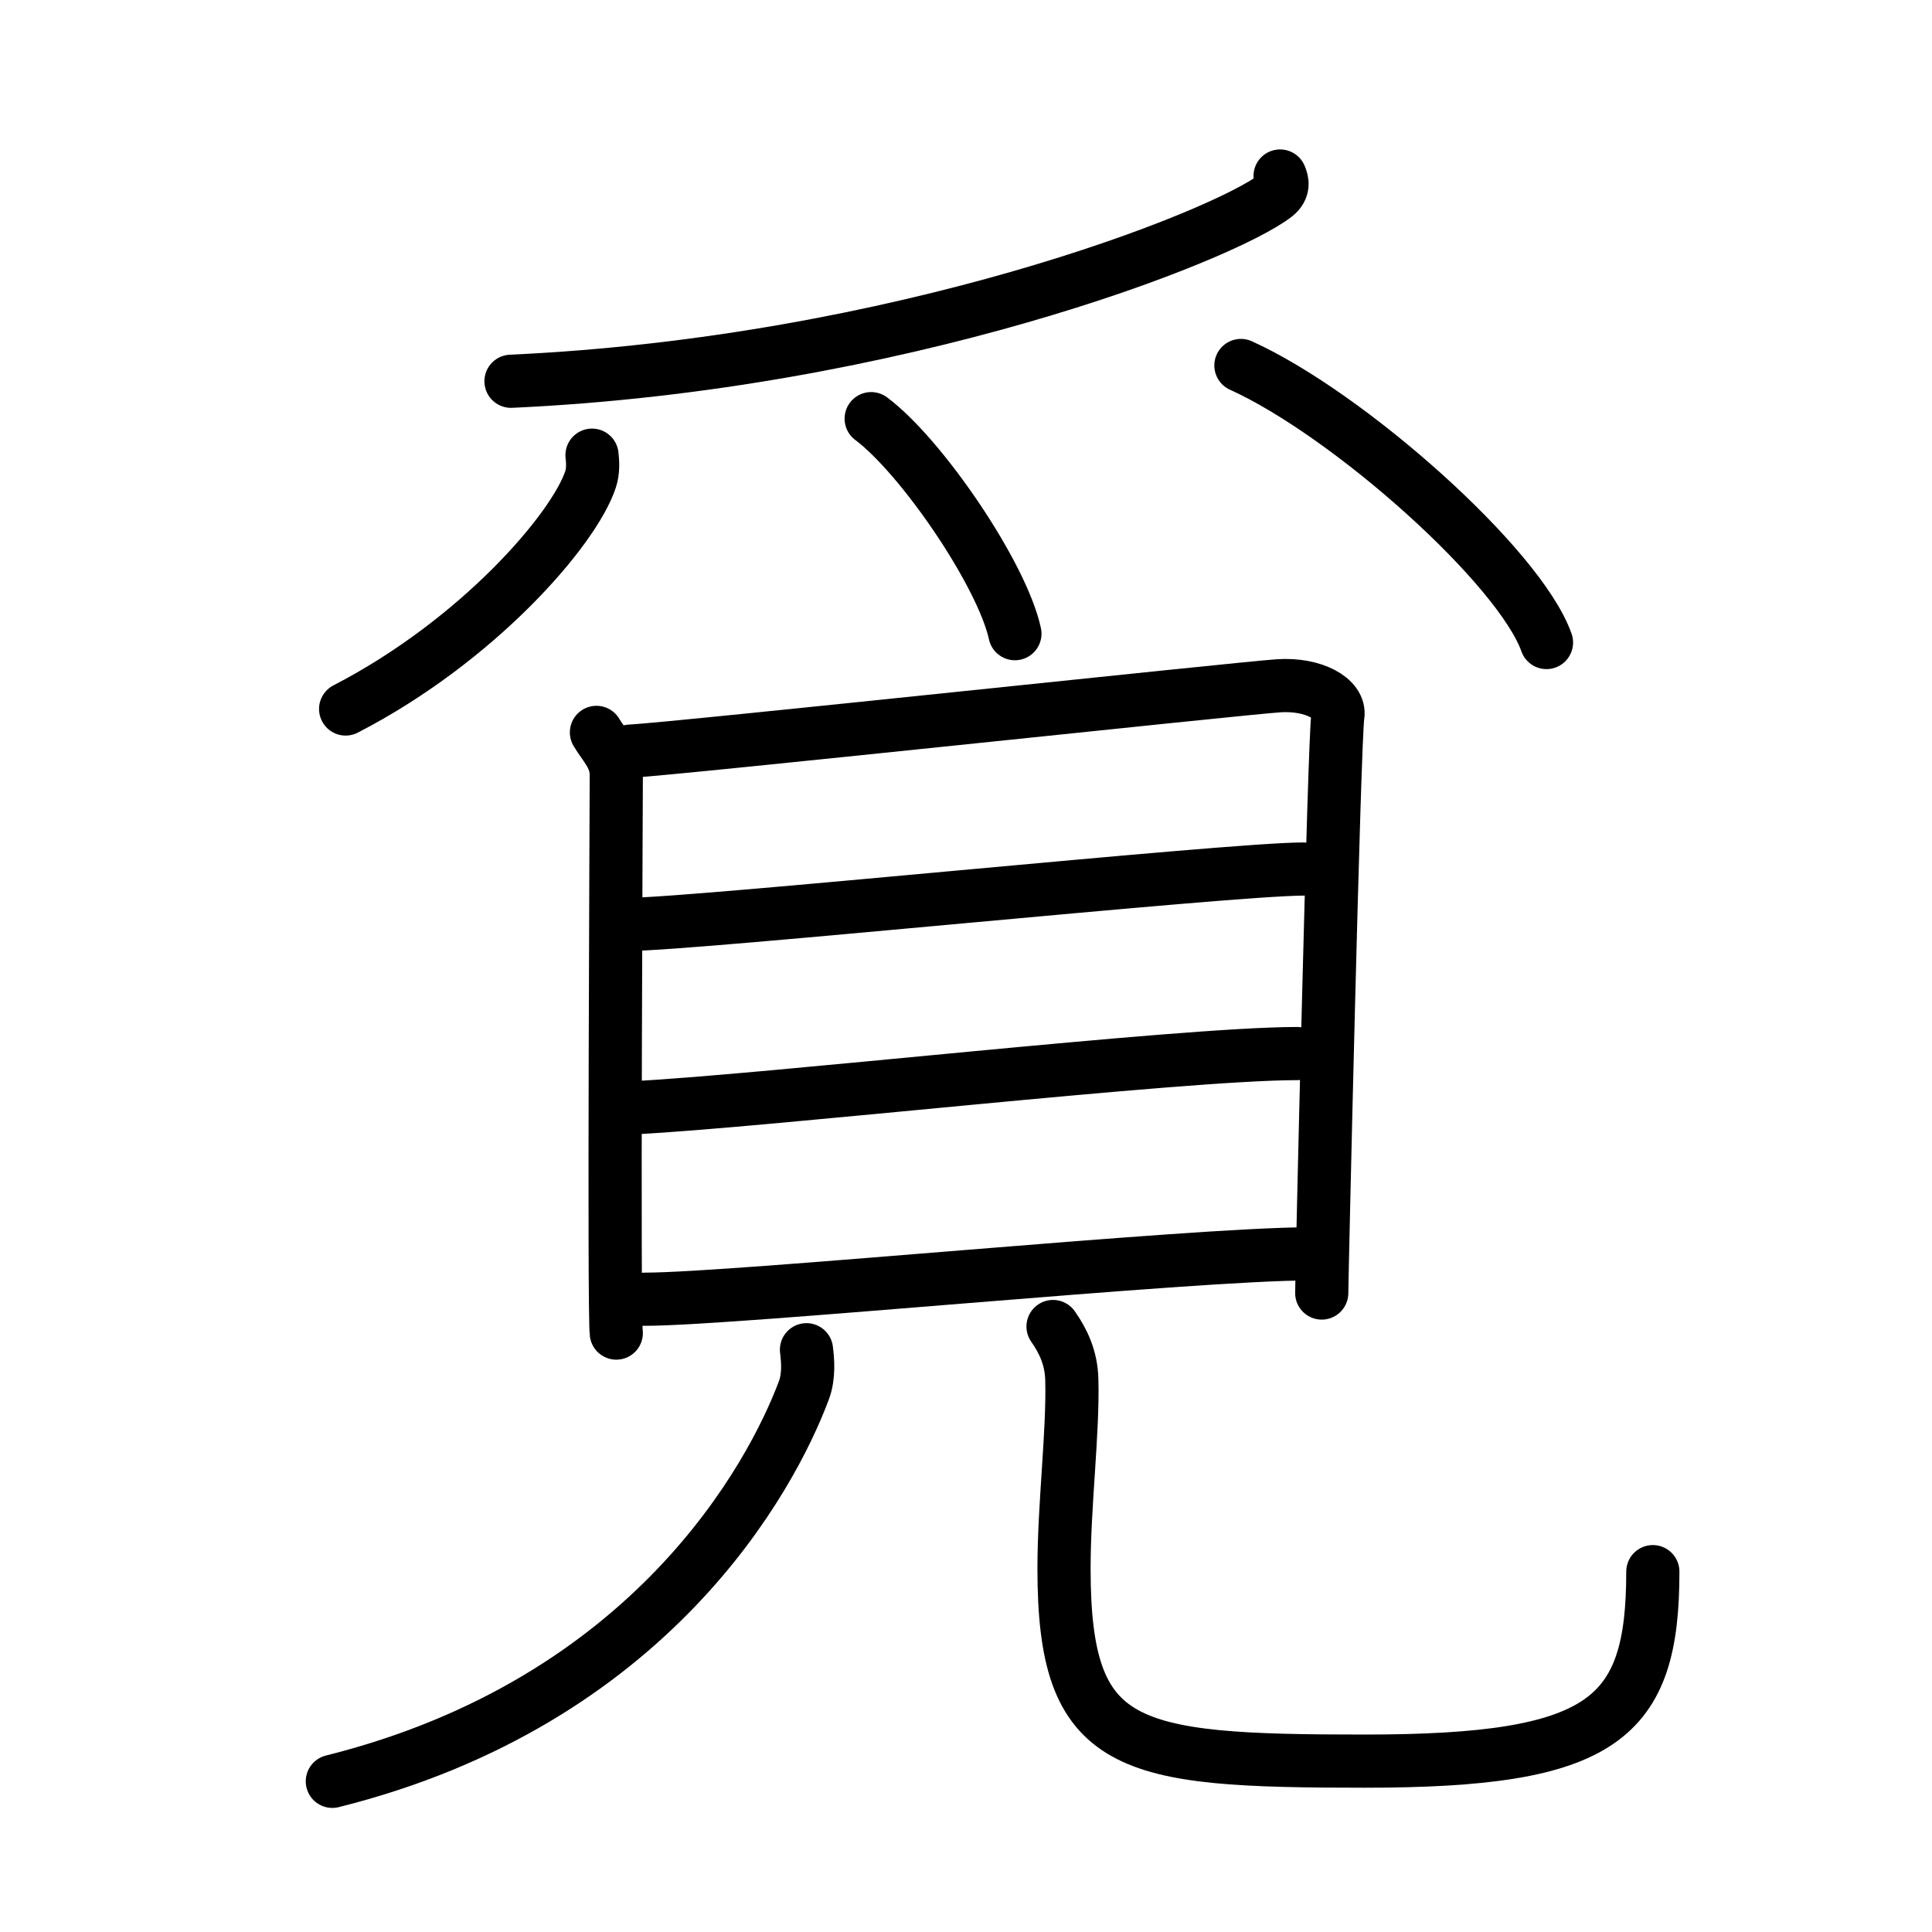 <svg xmlns="http://www.w3.org/2000/svg" width="109" height="109" viewBox="0 0 109 109" style="fill:none;stroke:currentColor;stroke-width:3;stroke-linecap:round;stroke-linejoin:round;">
<path id="kvg:08993-s1" d="M72.22,9.93c0.12,0.27,0.25,0.7-0.25,1.1c-2.96,2.31-21.22,9.48-43.14,10.48"/>
<path id="kvg:08993-s2" d="M33.4,25.68c0.04,0.34,0.08,0.87-0.08,1.36C32.38,29.89,26.94,36.16,19.5,40"/>
<path id="kvg:08993-s3" d="M49.15,23.62c2.86,2.14,7.39,8.8,8.11,12.13"/>
<path id="kvg:08993-s4" d="M70.01,20.62c6.09,2.76,15.72,11.34,17.24,15.63"/>
<path id="kvg:08993-s5" d="M33.65,41.32c0.46,0.78,1.12,1.36,1.12,2.41c0,1.04-0.15,30.44,0,31.48"/>
<path id="kvg:08993-s6" d="M35.54,42.38c2.58-0.13,34.25-3.53,36.6-3.69c1.96-0.13,3.5,0.73,3.34,1.69c-0.21,1.22-0.91,31.79-0.91,32.57"/>
<path id="kvg:08993-s7" d="M35.49,52.15c3.69,0,33.87-3.12,38.01-3.12"/>
<path id="kvg:08993-s8" d="M35.7,62.5c7.48-0.37,30.86-3.06,37.49-3.06"/>
<path id="kvg:08993-s9" d="M36.37,73.3c5.13,0,30.86-2.56,37.49-2.56"/>
<path id="kvg:08993-s10" d="M45.5,76.15c0.07,0.57,0.16,1.48-0.15,2.3c-1.82,4.86-8.6,17.55-26.6,22.05"/>
<path id="kvg:08993-s11" d="M59.41,74.84c0.57,0.81,1.03,1.76,1.06,3c0.08,2.95-0.44,7.05-0.44,10.66c0,10.25,3.47,10.86,16.97,10.86S93.25,97,93.25,88.67"/>
</svg>